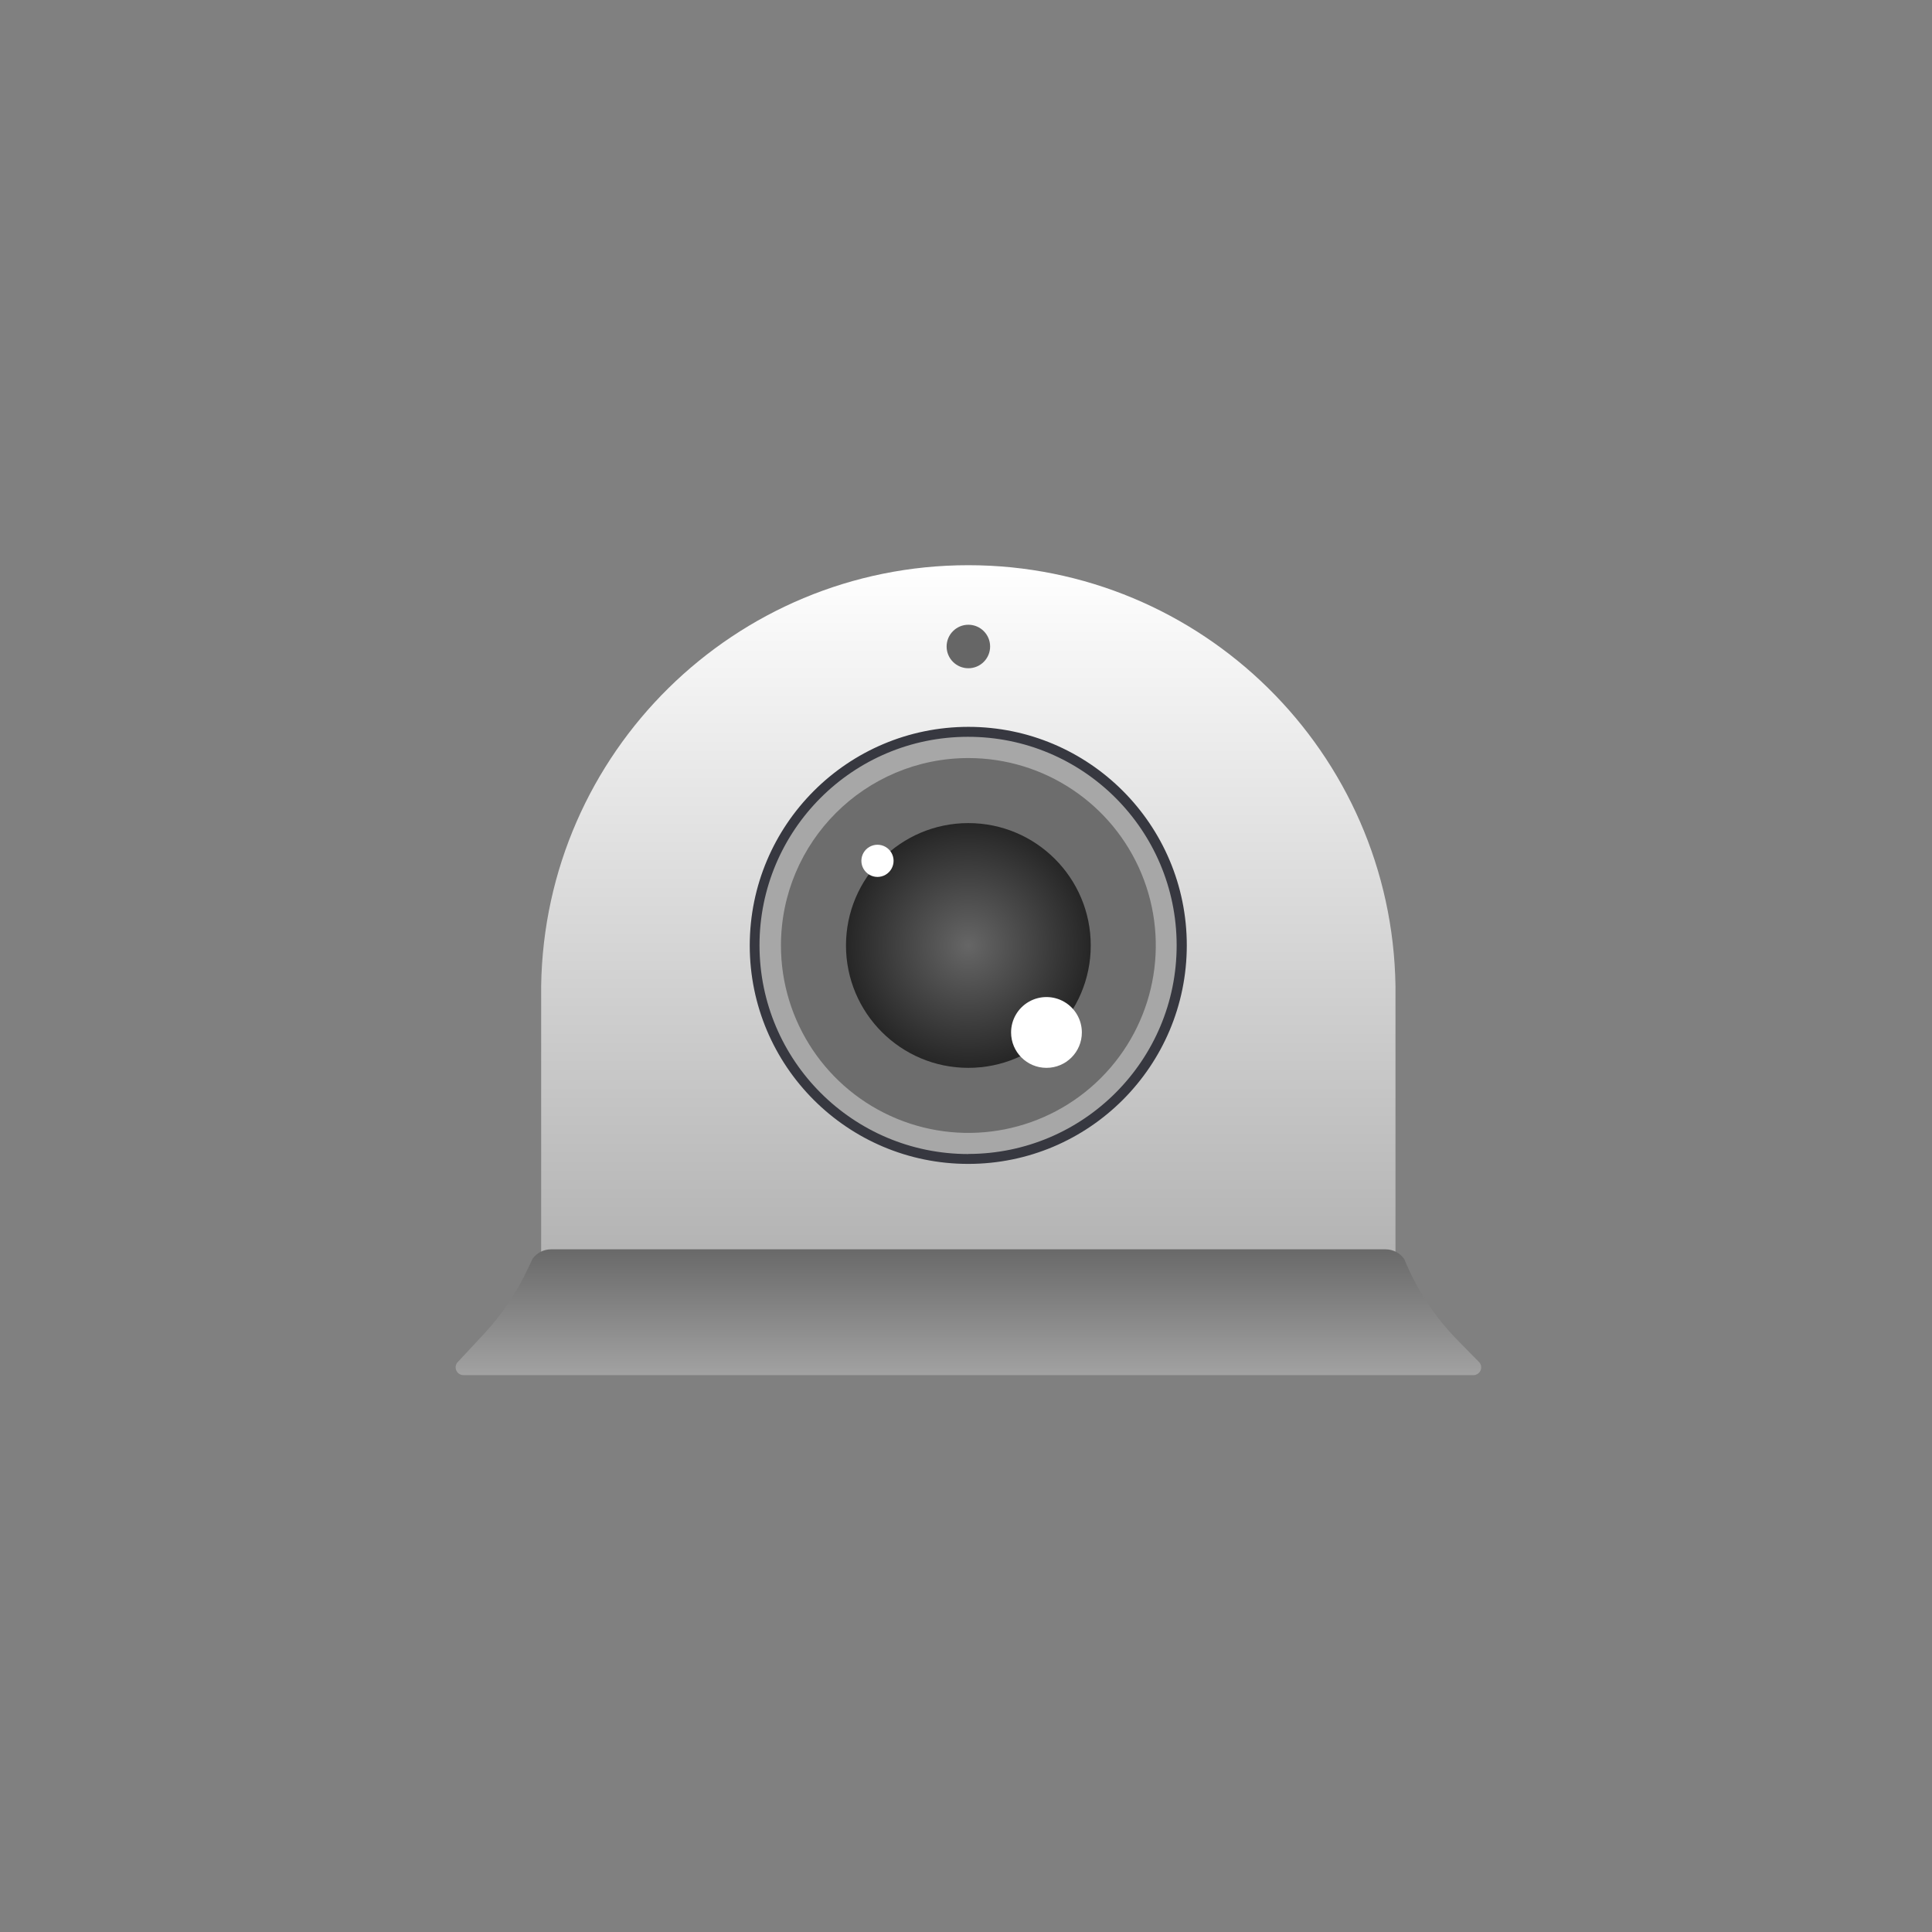 <?xml version="1.0" encoding="UTF-8"?>
<svg width="60px" height="60px" viewBox="0 0 60 60" version="1.1" xmlns="http://www.w3.org/2000/svg" xmlns:xlink="http://www.w3.org/1999/xlink">
    <rect x="0" y="0" width="60" height="60" fill="#808080" stroke="none"/>
    <title>icon/设备图/摄像头/off</title>
    <defs>
        <linearGradient x1="50%" y1="0%" x2="50%" y2="100%" id="linearGradient-1">
            <stop stop-color="#B3B3B3" offset="0%"></stop>
            <stop stop-color="#FFFFFF" offset="100%"></stop>
        </linearGradient>
        <linearGradient x1="50%" y1="0%" x2="50%" y2="100%" id="linearGradient-2">
            <stop stop-color="#A2A2A2" offset="0%"></stop>
            <stop stop-color="#696969" offset="100%"></stop>
        </linearGradient>
        <radialGradient cx="50%" cy="50%" fx="50%" fy="50%" r="50%" id="radialGradient-3">
            <stop stop-color="#666666" offset="0%"></stop>
            <stop stop-color="#262626" offset="100%"></stop>
        </radialGradient>
    </defs>
    <g id="icon/设备图/摄像头/off" stroke="none" stroke-width="1" fill="none" fill-rule="evenodd">
        <g id="camera-off">
            <path d="M30,60 C46.569,60 60,46.569 60,30 C60,13.431 46.569,0 30,0 C13.431,0 0,13.431 0,30 C0,46.569 13.431,60 30,60 Z" id="椭圆形"></path>
            <path d="M31.803,56.937 L31.999,59.924 C31.338,59.967 30.672,59.997 30,59.997 L30,59.997 L30,56.997 C30.604,56.997 31.205,56.977 31.803,56.937 L31.803,56.937 Z M26.269,56.741 C26.861,56.823 27.459,56.886 28.059,56.929 L28.059,56.929 L27.848,59.912 C27.179,59.864 26.516,59.797 25.859,59.706 L25.859,59.706 Z M35.371,56.464 L35.964,59.403 C35.315,59.533 34.656,59.637 33.992,59.725 L33.992,59.725 L33.597,56.76 C34.193,56.681 34.784,56.582 35.371,56.464 L35.371,56.464 Z M22.776,56.02 C23.352,56.18 23.936,56.321 24.524,56.442 L24.524,56.442 L23.919,59.38 C23.264,59.244 22.617,59.081 21.977,58.903 L21.977,58.903 Z M38.856,55.512 L39.837,58.338 C39.21,58.556 38.574,58.754 37.928,58.931 L37.928,58.931 L37.139,56.044 C37.718,55.886 38.29,55.708 38.856,55.512 L38.856,55.512 Z M19.344,54.813 C19.894,55.05 20.453,55.268 21.019,55.468 L21.019,55.468 L20.023,58.291 C19.393,58.069 18.771,57.829 18.16,57.566 L18.16,57.566 Z M42.162,54.109 L43.512,56.779 C42.918,57.08 42.317,57.367 41.702,57.628 L41.702,57.628 L40.531,54.867 C41.083,54.633 41.627,54.38 42.162,54.109 L42.162,54.109 Z M16.113,53.158 C16.628,53.467 17.153,53.758 17.686,54.033 L17.686,54.033 L16.32,56.694 C15.726,56.389 15.14,56.069 14.57,55.727 L14.57,55.727 Z M45.279,52.261 L46.975,54.729 C46.427,55.107 45.865,55.465 45.29,55.806 L45.29,55.806 L43.762,53.232 C44.278,52.925 44.783,52.602 45.279,52.261 L45.279,52.261 Z M13.139,51.086 C13.607,51.461 14.088,51.821 14.581,52.164 L14.581,52.164 L12.869,54.619 C12.322,54.237 11.788,53.839 11.268,53.422 L11.268,53.422 Z M48.132,50.003 L50.146,52.226 C49.653,52.673 49.139,53.099 48.617,53.513 L48.617,53.513 L46.758,51.168 C47.229,50.795 47.687,50.407 48.132,50.003 L48.132,50.003 Z M10.47,48.641 C10.885,49.076 11.314,49.496 11.757,49.902 L11.757,49.902 L9.731,52.111 C9.24,51.661 8.767,51.19 8.306,50.707 L8.306,50.707 Z M50.601,47.45 L52.884,49.387 C52.452,49.895 52.004,50.389 51.54,50.867 L51.54,50.867 L49.391,48.785 C49.809,48.353 50.213,47.908 50.601,47.45 L50.601,47.45 Z M8.187,45.912 C8.54,46.396 8.912,46.87 9.297,47.33 L9.297,47.33 L7.002,49.254 C6.574,48.743 6.163,48.218 5.769,47.679 L5.769,47.679 Z M52.753,44.539 L55.272,46.153 C54.912,46.714 54.538,47.267 54.142,47.802 L54.142,47.802 L51.732,46.022 C52.088,45.54 52.429,45.044 52.753,44.539 L52.753,44.539 Z M6.244,42.841 C6.53,43.369 6.834,43.887 7.154,44.395 L7.154,44.395 L4.624,45.992 C4.269,45.429 3.926,44.858 3.607,44.271 L3.607,44.271 Z M54.499,41.362 L57.214,42.622 C56.932,43.229 56.635,43.825 56.315,44.408 L56.315,44.408 L53.688,42.967 C53.977,42.441 54.248,41.905 54.499,41.362 L54.499,41.362 Z M4.739,39.552 C4.951,40.114 5.182,40.667 5.431,41.212 L5.431,41.212 L2.711,42.456 C2.435,41.852 2.176,41.238 1.939,40.613 L1.939,40.613 Z M55.803,37.973 L58.668,38.858 C58.471,39.497 58.247,40.125 58.008,40.745 L58.008,40.745 L55.215,39.673 C55.43,39.113 55.626,38.546 55.803,37.973 L55.803,37.973 Z M3.695,36.114 C3.83,36.699 3.986,37.279 4.159,37.852 L4.159,37.852 L1.293,38.722 C1.1,38.087 0.932,37.441 0.781,36.788 L0.781,36.788 Z M56.639,34.428 L59.592,34.916 C59.483,35.577 59.35,36.23 59.199,36.876 L59.199,36.876 L56.287,36.193 C56.424,35.61 56.541,35.021 56.639,34.428 L56.639,34.428 Z M3.119,32.55 C3.175,33.149 3.251,33.745 3.346,34.337 L3.346,34.337 L0.39,34.814 C0.284,34.159 0.2,33.497 0.137,32.829 L0.137,32.829 Z M56.984,30.959 L59.973,31.064 C59.95,31.734 59.912,32.401 59.846,33.06 L59.846,33.06 L56.861,32.757 C56.922,32.161 56.962,31.562 56.984,30.959 L56.984,30.959 Z M0.03,28.827 L3.02,28.942 C3.007,29.291 3,29.641 3,29.991 C3,30.248 3.003,30.5 3.01,30.751 L3.01,30.751 L0.021,30.833 C0.014,30.555 6.23279206e-13,30.278 6.23279206e-13,29.997 C6.23279206e-13,29.605 0.015,29.216 0.03,28.827 L0.03,28.827 Z M59.855,27.057 C59.919,27.715 59.956,28.382 59.976,29.052 L59.976,29.052 L56.987,29.145 C56.968,28.542 56.93,27.943 56.872,27.347 L56.872,27.347 Z M0.43,24.954 L3.38,25.454 C3.28,26.044 3.2,26.64 3.139,27.238 L3.139,27.238 L0.154,26.936 C0.222,26.267 0.319,25.61 0.43,24.954 L0.43,24.954 Z M59.196,23.108 C59.347,23.754 59.48,24.407 59.59,25.068 L59.59,25.068 L56.637,25.556 C56.539,24.963 56.421,24.375 56.284,23.793 L56.284,23.793 Z M1.357,21.053 L4.22,21.946 C4.042,22.518 3.883,23.096 3.742,23.68 L3.742,23.68 L0.833,22.983 C0.99,22.332 1.159,21.687 1.357,21.053 L1.357,21.053 Z M58.015,19.264 C58.253,19.884 58.476,20.512 58.673,21.152 L58.673,21.152 L55.808,22.035 C55.631,21.461 55.435,20.894 55.221,20.335 L55.221,20.335 Z M2.824,17.288 L5.535,18.558 C5.281,19.101 5.044,19.652 4.827,20.212 L4.827,20.212 L2.039,19.127 C2.282,18.503 2.542,17.89 2.824,17.288 L2.824,17.288 Z M56.346,15.64 C56.665,16.224 56.96,16.823 57.24,17.43 L57.24,17.43 L54.524,18.686 C54.272,18.14 54.002,17.604 53.714,17.078 L53.714,17.078 Z M4.779,13.761 L7.293,15.383 C6.966,15.887 6.659,16.403 6.367,16.927 L6.367,16.927 L3.748,15.475 C4.072,14.891 4.418,14.321 4.779,13.761 L4.779,13.761 Z M54.18,12.243 C54.574,12.779 54.948,13.332 55.307,13.895 L55.307,13.895 L52.785,15.503 C52.462,14.997 52.122,14.501 51.766,14.017 L51.766,14.017 Z M7.181,10.533 L9.457,12.476 C9.067,12.932 8.692,13.402 8.333,13.883 L8.333,13.883 L5.929,12.091 C6.328,11.556 6.749,11.04 7.181,10.533 L7.181,10.533 Z M51.596,9.185 C52.059,9.665 52.507,10.159 52.937,10.668 L52.937,10.668 L50.648,12.599 C50.261,12.14 49.858,11.694 49.442,11.262 L49.442,11.262 Z M9.983,7.658 L11.983,9.888 C11.536,10.289 11.102,10.704 10.682,11.135 L10.682,11.135 L8.54,9.043 C9.006,8.566 9.486,8.103 9.983,7.658 L9.983,7.658 Z M48.655,6.511 C49.177,6.926 49.689,7.353 50.183,7.801 L50.183,7.801 L48.164,10.02 C47.72,9.616 47.262,9.227 46.792,8.853 L46.792,8.853 Z M13.1,5.212 L14.79,7.686 C14.294,8.024 13.811,8.379 13.338,8.749 L13.338,8.749 L11.491,6.397 C12.014,5.986 12.548,5.588 13.1,5.212 L13.1,5.212 Z M45.348,4.221 C45.922,4.563 46.482,4.925 47.03,5.303 L47.03,5.303 L45.328,7.766 C44.834,7.425 44.329,7.1 43.813,6.793 L43.813,6.793 Z M16.575,3.169 L17.916,5.844 C17.38,6.113 16.853,6.4 16.336,6.704 L16.336,6.704 L14.819,4.124 C15.392,3.787 15.978,3.469 16.575,3.169 L16.575,3.169 Z M41.757,2.39 C42.372,2.652 42.973,2.94 43.566,3.242 L43.566,3.242 L42.211,5.909 C41.677,5.637 41.133,5.383 40.581,5.148 L40.581,5.148 Z M20.247,1.627 L21.218,4.456 C20.651,4.651 20.091,4.865 19.54,5.097 L19.54,5.097 L18.377,2.333 C18.988,2.075 19.614,1.844 20.247,1.627 L20.247,1.627 Z M37.939,1.067 C38.585,1.244 39.221,1.442 39.848,1.66 L39.848,1.66 L38.866,4.486 C38.3,4.289 37.728,4.111 37.149,3.953 L37.149,3.953 Z M24.139,0.573 L24.721,3.512 C24.132,3.629 23.547,3.765 22.969,3.921 L22.969,3.921 L22.192,1.03 C22.833,0.858 23.482,0.704 24.139,0.573 L24.139,0.573 Z M33.971,0.266 C34.635,0.354 35.294,0.457 35.944,0.588 L35.944,0.588 L35.353,3.527 C34.766,3.409 34.174,3.31 33.578,3.232 L33.578,3.232 Z M28.111,0.063 L28.297,3.05 C27.696,3.087 27.098,3.145 26.504,3.221 L26.504,3.221 L26.121,0.255 C26.778,0.17 27.441,0.104 28.111,0.063 L28.111,0.063 Z M30.118,-5.32907052e-14 C30.79,0.003 31.455,0.034 32.115,0.08 L32.115,0.08 L31.908,3.063 C31.31,3.021 30.71,2.999 30.106,2.997 L30.106,2.997 Z" id="形状结合"></path>
            <g transform="translate(30, 29.706) rotate(-180) translate(-30, -29.706) translate(14, 16.706)" fill-rule="nonzero">
                <path d="M29.194,12.086 C29.084,19.335 23.177,25.153 15.928,25.153 C8.679,25.153 2.772,19.335 2.662,12.086 L2.662,3.698 L29.194,3.698 L29.194,12.086 Z" id="路径" fill="url(#linearGradient-1)"></path>
                <path d="M28.891,3.907 L2.965,3.907 C2.735,3.905 2.521,3.792 2.389,3.604 C2.006,2.663 1.442,1.806 0.73,1.081 L0.049,0.388 C-0.007,0.313 -0.016,0.214 0.027,0.131 C0.07,0.049 0.156,-0.002 0.248,7.87354054e-05 L31.607,7.87354054e-05 C31.699,7.87260272e-05 31.783,0.052 31.824,0.134 C31.865,0.216 31.856,0.314 31.801,0.388 L30.956,1.296 C30.411,1.885 29.959,2.554 29.618,3.28 L29.46,3.616 C29.327,3.798 29.116,3.906 28.891,3.907 L28.891,3.907 Z" id="路径" fill="url(#linearGradient-2)"></path>
                <g id="编组-4" transform="translate(9.143, 6.56)">
                    <path d="M6.784,13.428 C3.121,13.428 0.151,10.459 0.151,6.796 C0.151,3.133 3.121,0.164 6.784,0.164 C10.446,0.164 13.416,3.133 13.416,6.796 C13.411,10.456 10.444,13.423 6.784,13.428 L6.784,13.428 Z" id="路径" fill="#A7A7A7"></path>
                    <path d="M6.784,13.573 C3.036,13.572 -0.001,10.533 -9.9475983e-15,6.786 C0.001,3.038 3.038,0.001 6.786,-1.52056145e-13 C10.533,-0.001 13.572,3.036 13.573,6.784 C13.57,10.532 10.532,13.57 6.784,13.573 Z M6.784,0.309 C3.207,0.314 0.311,3.217 0.315,6.794 C0.319,10.37 3.221,13.267 6.798,13.264 C10.374,13.262 13.272,10.36 13.27,6.784 C13.265,3.205 10.363,0.306 6.784,0.306 L6.784,0.309 Z" id="形状" fill="#373840"></path>
                    <path d="M6.784,12.604 C4.429,12.604 2.307,11.186 1.406,9.011 C0.505,6.836 1.003,4.333 2.668,2.668 C4.333,1.003 6.836,0.505 9.011,1.406 C11.186,2.307 12.604,4.429 12.604,6.784 C12.601,9.997 9.997,12.601 6.784,12.604 L6.784,12.604 Z" id="路径" fill="#6D6D6D"></path>
                    <path d="M6.784,10.584 C4.685,10.584 2.983,8.883 2.983,6.784 C2.983,4.685 4.685,2.983 6.784,2.983 C8.883,2.983 10.584,4.685 10.584,6.784 C10.583,8.882 8.882,10.583 6.784,10.584 L6.784,10.584 Z" id="路径" fill="url(#radialGradient-3)"></path>
                    <path d="M3.259,4.082 C3.259,4.475 3.468,4.838 3.808,5.034 C4.148,5.231 4.567,5.231 4.908,5.034 C5.248,4.838 5.457,4.475 5.457,4.082 C5.457,3.475 4.965,2.983 4.358,2.983 C3.751,2.983 3.259,3.475 3.259,4.082 L3.259,4.082 Z" id="路径" fill="#FFFFFF"></path>
                    <path d="M9.106,9.412 C9.106,9.591 9.202,9.756 9.356,9.845 C9.511,9.934 9.701,9.934 9.856,9.845 C10.011,9.756 10.106,9.591 10.106,9.412 C10.106,9.234 10.011,9.069 9.856,8.979 C9.701,8.89 9.511,8.89 9.356,8.979 C9.202,9.069 9.106,9.234 9.106,9.412 L9.106,9.412 Z" id="路径" fill="#FFFFFF"></path>
                </g>
                <path d="M15.251,22.628 C15.251,23.001 15.553,23.304 15.926,23.304 C16.299,23.304 16.602,23.001 16.602,22.628 C16.602,22.255 16.299,21.953 15.926,21.953 C15.553,21.953 15.251,22.255 15.251,22.628 L15.251,22.628 Z" id="路径" fill="#666666"></path>
            </g>
        </g>
    </g>
</svg>